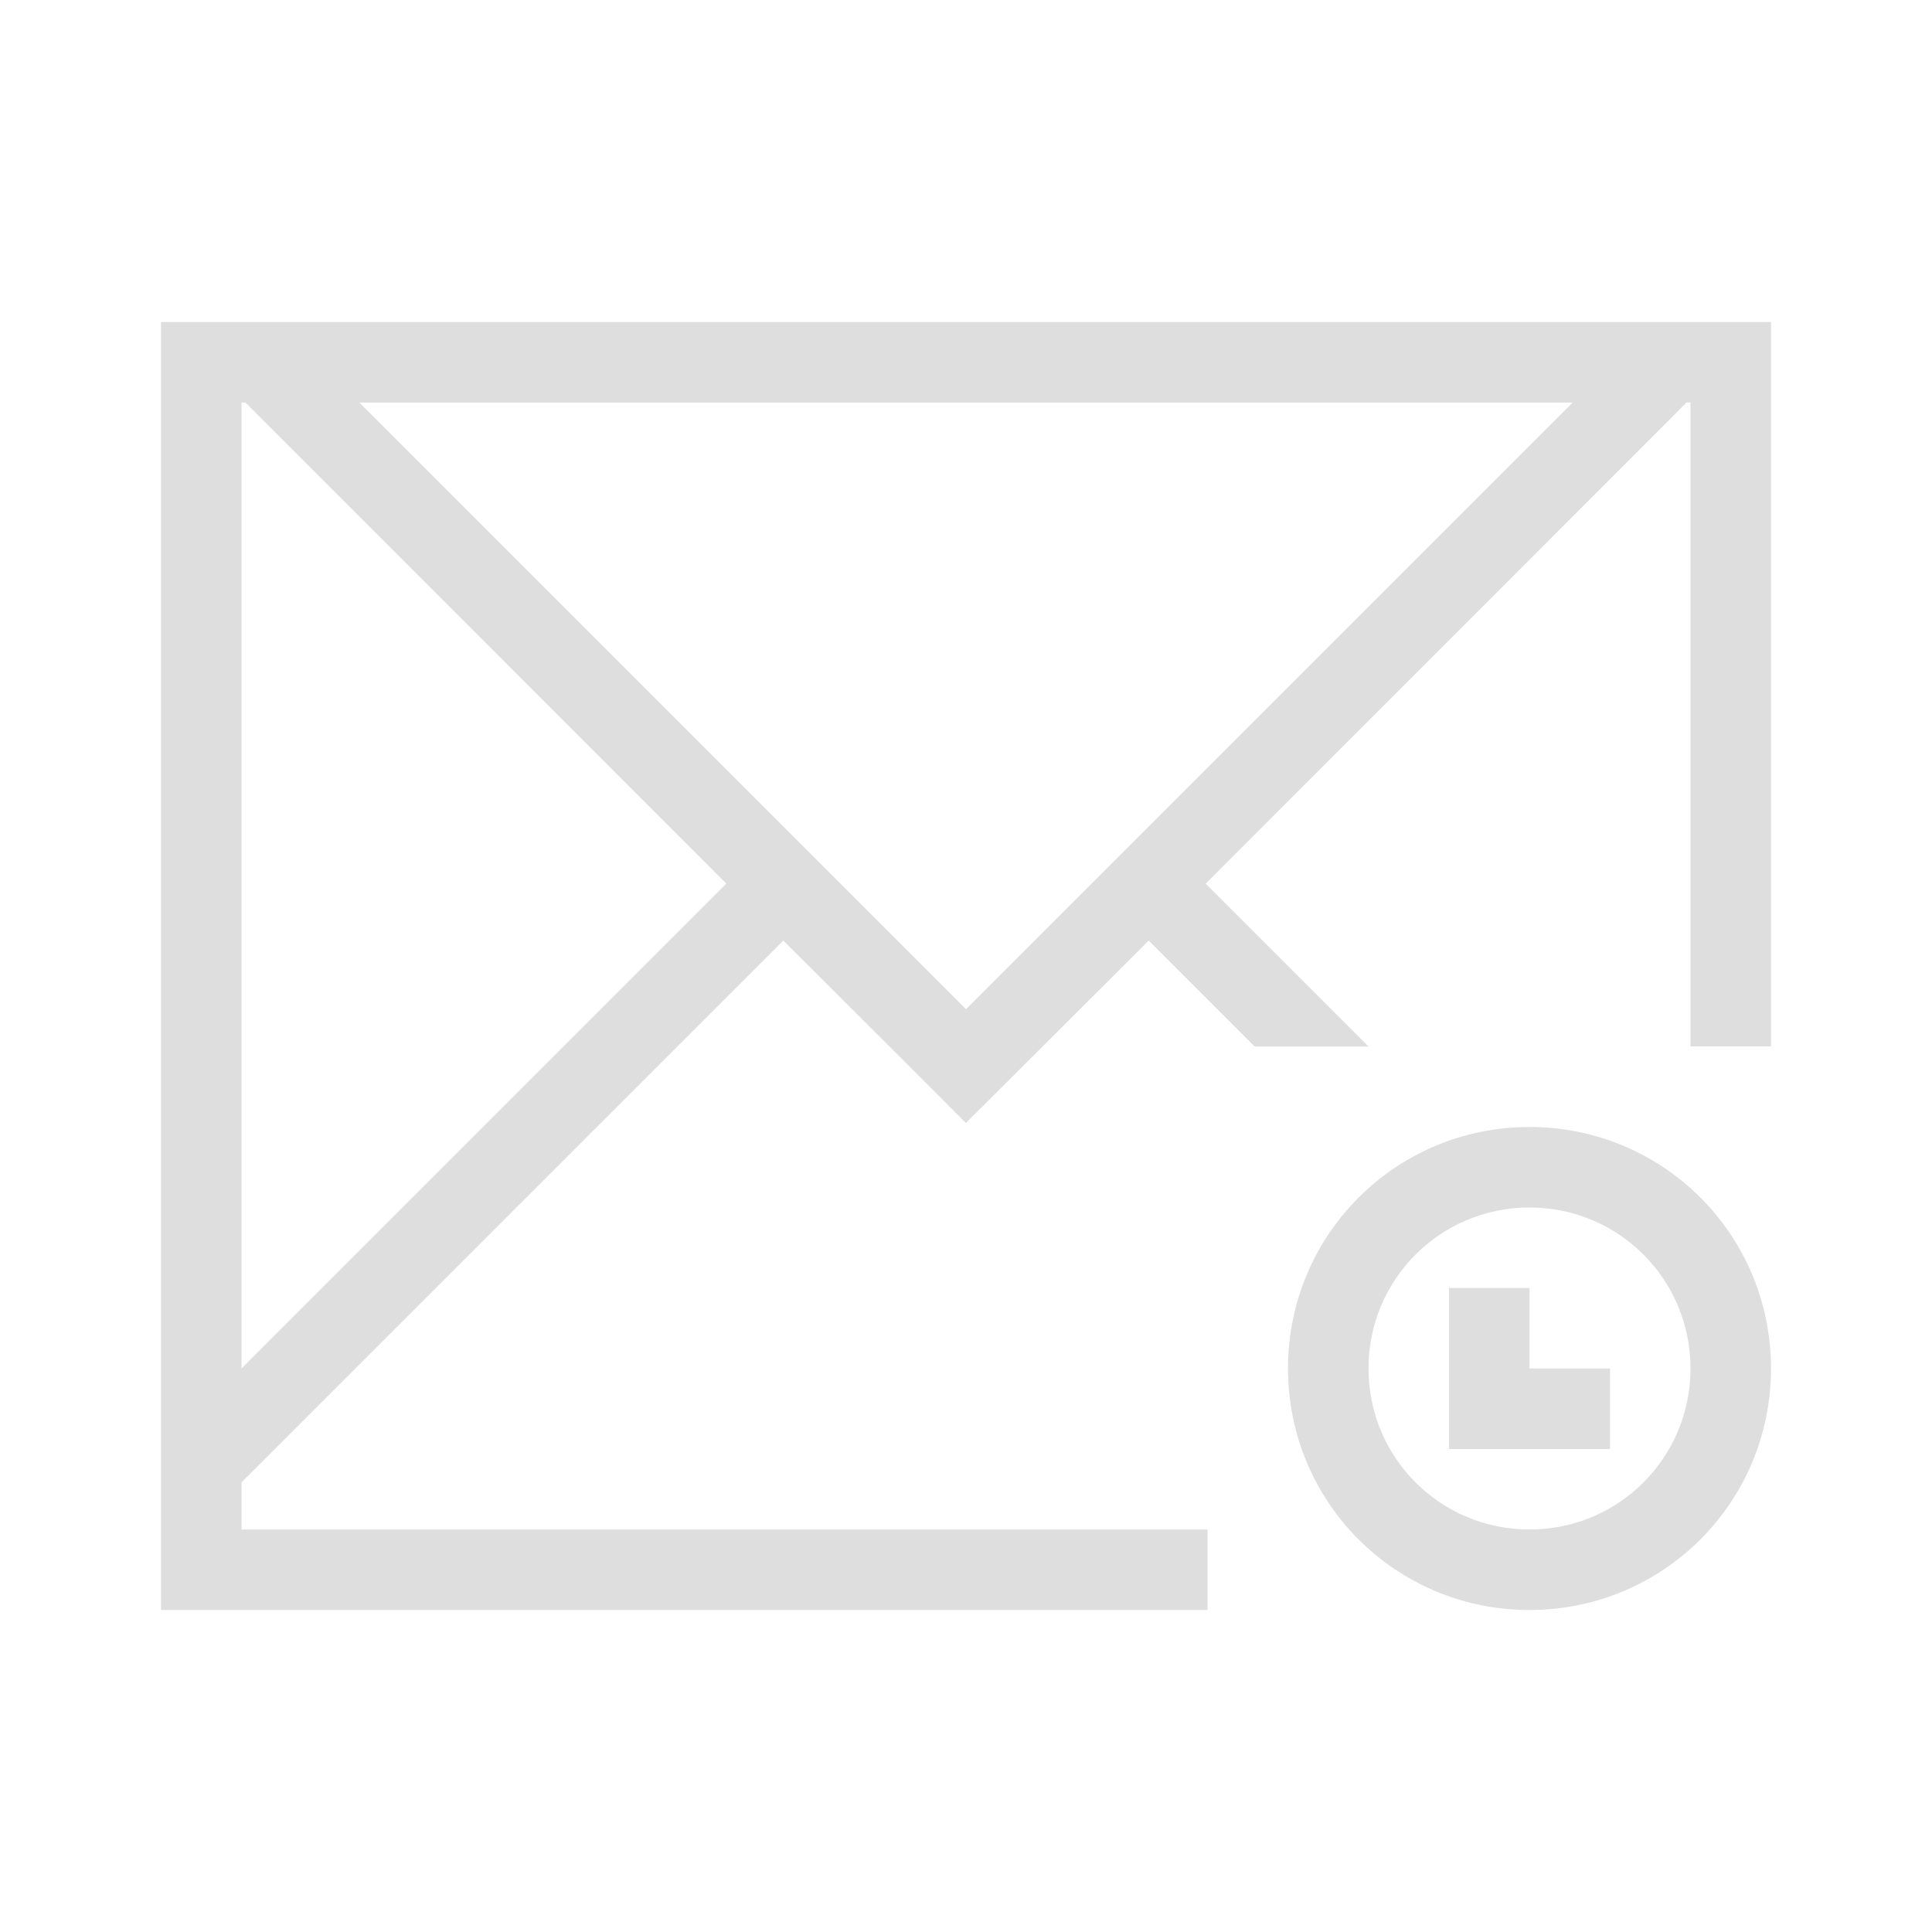 <svg xmlns="http://www.w3.org/2000/svg" viewBox="0 0 24 24"><path style="fill:currentColor;fill-opacity:1;stroke:none;color:#dedede" d="M1 3v16h13v-1H2v-.586l.463-.463 6.267-6.267 1.454 1.45.814.815H11l.816-.814 1.454-1.451L14.586 12H16l-2.023-2.023 5.752-5.754L19.95 4H20v8h1V3H1zm1 1h.049l.222.223 5.752 5.754L2 16V4zm1.463 0h15.074L11 11.537 3.463 4zM18 13c-1.662 0-3 1.338-3 3s1.338 3 3 3 3-1.338 3-3-1.338-3-3-3zm0 1c1.108 0 2 .892 2 2s-.892 2-2 2-2-.892-2-2 .892-2 2-2zm-1 1v2h2v-1h-1v-1h-1z" transform="translate(1 1)"/></svg>